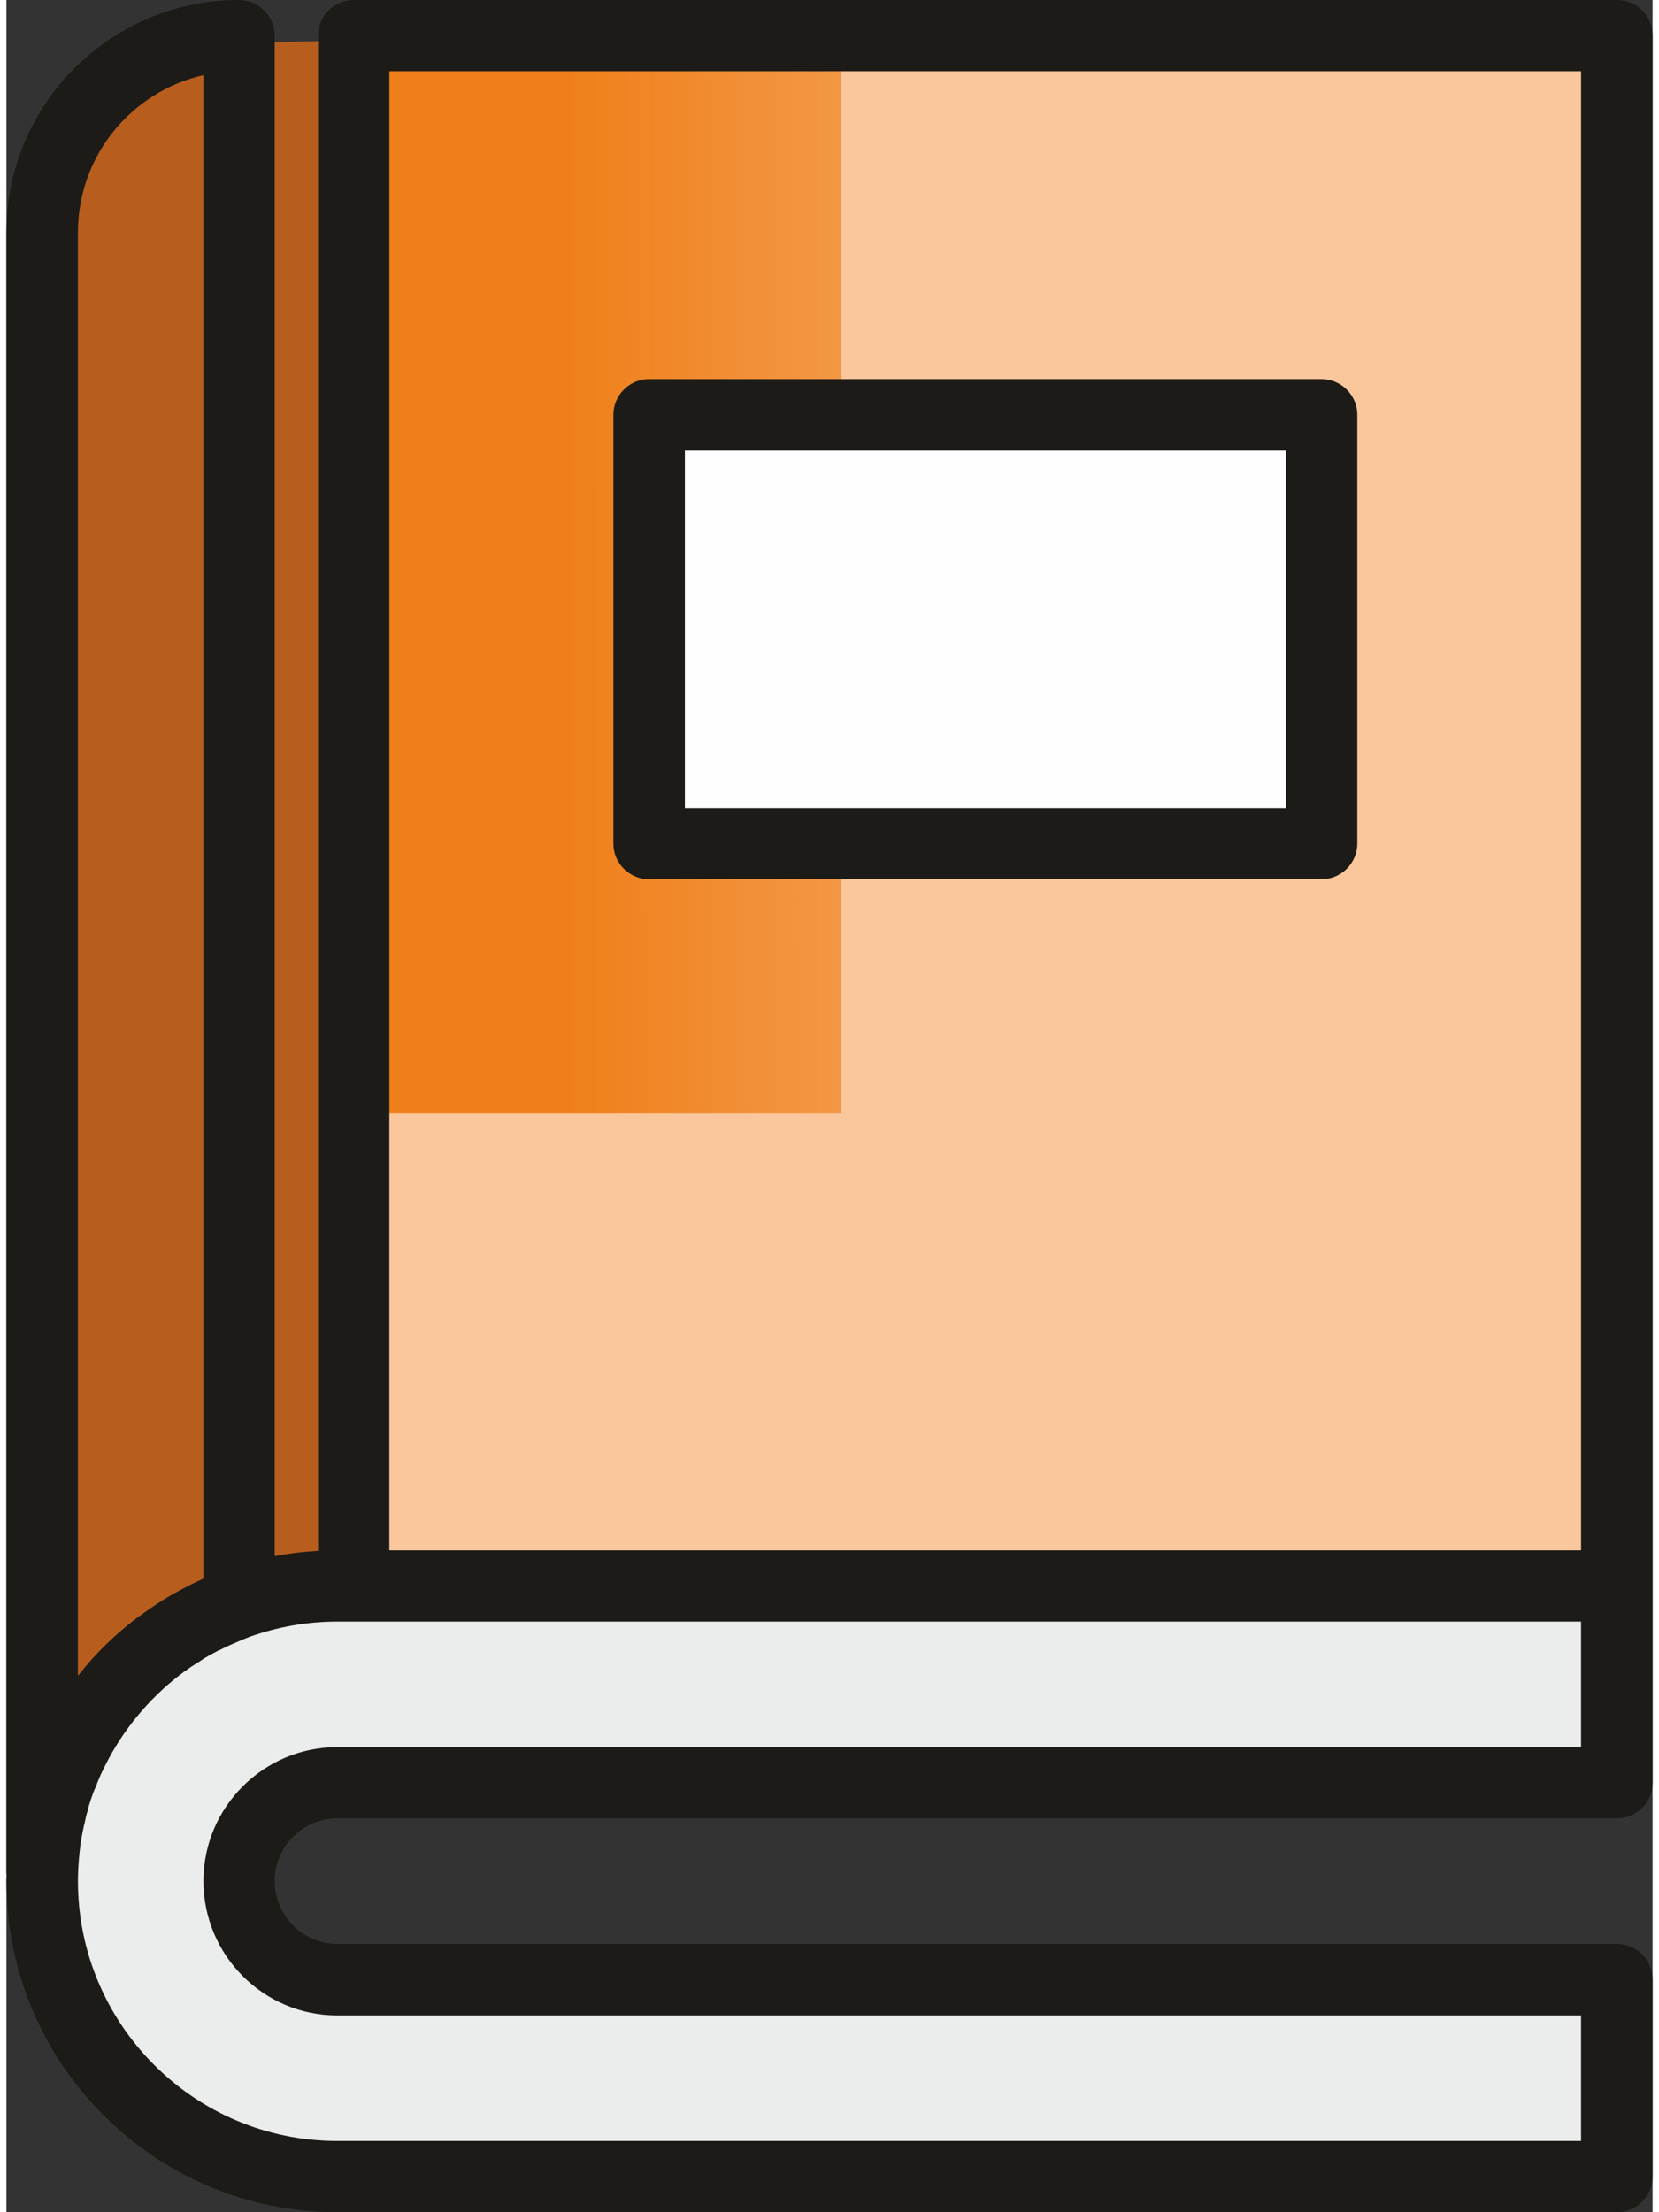 <?xml version="1.0" encoding="UTF-8"?>
<!DOCTYPE svg PUBLIC "-//W3C//DTD SVG 1.1//EN" "http://www.w3.org/Graphics/SVG/1.1/DTD/svg11.dtd">
<!-- Creator: CorelDRAW X7 -->
<svg xmlns="http://www.w3.org/2000/svg" xml:space="preserve" width="12px" height="16px" version="1.1" style="shape-rendering:geometricPrecision; text-rendering:geometricPrecision; image-rendering:optimizeQuality; fill-rule:evenodd; clip-rule:evenodd"
viewBox="0 0 5915 7948"
 xmlns:xlink="http://www.w3.org/1999/xlink">
 <rect x="0" y="0" width="5915" height="7948" fill="#333333" stroke="none"/>
 <defs>
  <style type="text/css">
   <![CDATA[
    .fil5 {fill:#FEFEFE}
    .fil0 {fill:#EBECEC}
    .fil1 {fill:#727271}
    .fil3 {fill:#FAC79C}
    .fil4 {fill:#EF7F1A}
    .fil2 {fill:#B75E1F}
    .fil6 {fill:#1C1B17}
   ]]>
  </style>
   <mask id="id0">
  <linearGradient id="id1" gradientUnits="userSpaceOnUse" x1="946.374" y1="7452.48" x2="4717.79" y2="7450.13">
   <stop offset="0" style="stop-opacity:1; stop-color:white"/>
   <stop offset="1" style="stop-opacity:0; stop-color:white"/>
  </linearGradient>
    <rect style="fill:url(#id1)" x="-462" y="5096" width="6874" height="3340"/>
   </mask>
   <mask id="id2">
  <linearGradient id="id3" gradientUnits="userSpaceOnUse" x1="2030.04" y1="4726.59" x2="4916.1" y2="4724.24">
   <stop offset="0" style="stop-opacity:1; stop-color:white"/>
   <stop offset="1" style="stop-opacity:0; stop-color:white"/>
  </linearGradient>
    <rect style="fill:url(#id3)" x="662" y="-454" width="5709" height="6789"/>
   </mask>
 </defs>
 <g id="Layer_x0020_1">
  <path class="fil0" d="M5785 5690l-4619 -6c0,0 -758,-7 -988,794 0,0 -400,1147 1001,1371l4610 -18 36 -741 -4628 43 -315 -194 -37 -267 103 -194 449 -73 837 18 3117 -42 456 0 -22 -691z"/>
  <path class="fil1" style="mask:url(#id0)" d="M5785 5690l-4619 -6c0,0 -758,-7 -988,794 0,0 -400,1147 1001,1371l4610 -18 36 -741 -4628 43 -315 -194 -37 -267 103 -194 449 -73 837 18 3117 -42 456 0 -22 -691z"/>
  <polygon class="fil2" points="113,701 367,300 664,136 822,154 1261,145 1300,5684 451,5969 141,6320 117,5113 "/>
  <polygon class="fil3" points="1261,145 5773,133 5785,5749 1249,5723 "/>
  <polygon class="fil4" style="mask:url(#id2)" points="1261,145 5773,133 5785,5749 1249,5723 "/>
  <rect class="fil5" x="2297" y="1525" width="2401" height="1517"/>
  <path class="fil6" d="M1189 7948l4598 0c71,0 128,-58 128,-128l0 -708c0,-70 -57,-128 -128,-128l-4598 0c-124,0 -225,-101 -225,-226 0,-123 101,-225 225,-225l4598 0c71,0 128,-57 128,-128l0 -707 0 -5570c0,-71 -57,-128 -128,-128l-4538 0c-71,0 -129,57 -129,128l0 5444c-53,3 -105,9 -156,19l0 -5463c0,-71 -58,-128 -129,-128 -460,0 -835,374 -835,835l0 5895c0,1 1,3 1,6 0,7 -1,15 -1,22 0,656 533,1190 1189,1190l0 0zm3537 -6586l-2417 0c-71,0 -128,58 -128,128l0 1541c0,70 57,128 128,128l2417 0c70,0 128,-58 128,-128l0 -1541c0,-70 -58,-128 -128,-128zm-128 1541l-2160 0 0 -1284 2160 0 0 1284zm1060 3374l-4469 0c-265,0 -481,216 -481,481 0,267 216,483 481,483l4469 0 0 451 -4469 0c-514,0 -932,-419 -932,-934 0,-46 4,-92 10,-137 3,-20 7,-40 11,-59 1,-5 2,-8 3,-12 3,-15 6,-30 11,-44 1,-6 3,-11 4,-17 5,-16 10,-32 16,-48 3,-8 6,-15 10,-23 3,-9 7,-19 11,-28 4,-10 8,-19 13,-29 3,-6 5,-10 8,-16 64,-129 157,-241 270,-328 5,-3 9,-6 13,-10 9,-6 18,-12 26,-18 11,-7 20,-13 30,-19 6,-4 12,-8 18,-12 15,-9 29,-17 45,-25 3,-2 7,-4 11,-5 17,-9 34,-17 51,-24 0,0 0,0 0,0 20,-9 40,-17 60,-25 0,0 1,0 1,0 97,-34 202,-53 310,-53l60 0 4409 0 0 451zm-4282 -6021l4282 0 0 5314 -4282 0 0 -5314zm-1119 579c0,-275 192,-506 451,-565l0 5402c-3,1 -6,2 -7,3 -17,8 -33,15 -48,23 -7,4 -13,7 -19,10 -13,7 -24,13 -37,20 -41,24 -81,50 -118,78 0,0 0,0 -1,0 -83,62 -158,134 -221,215l0 -5186z"/>
 </g>
</svg>
